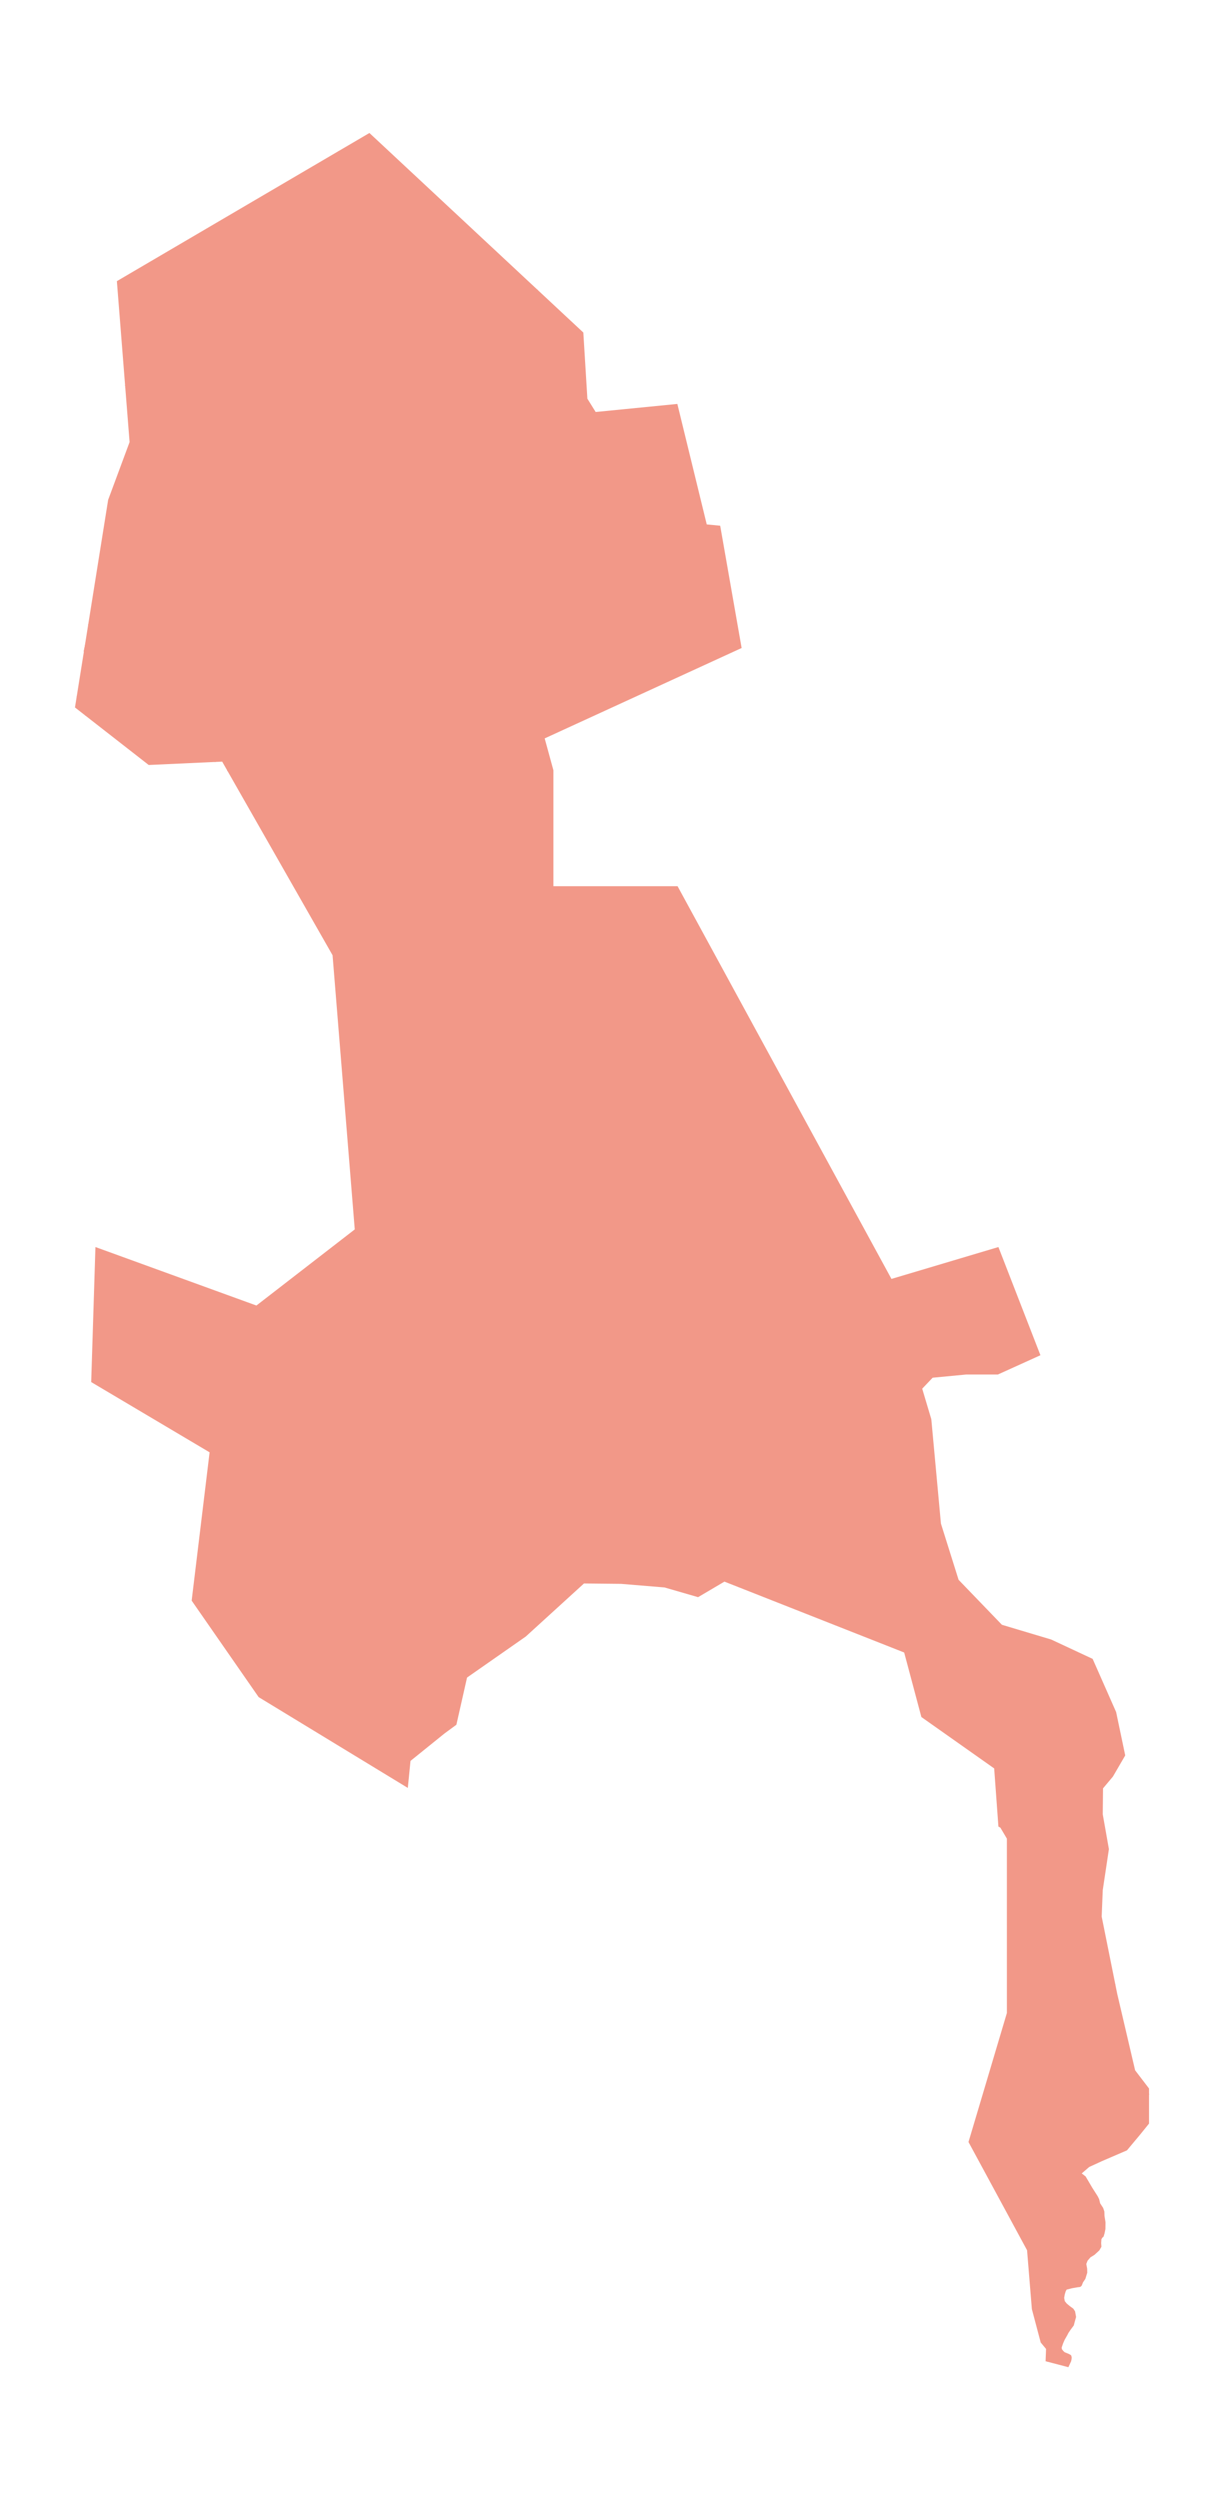 <?xml version="1.0" encoding="utf-8" standalone="no"?>
<!DOCTYPE svg PUBLIC "-//W3C//DTD SVG 1.1//EN"
  "http://www.w3.org/Graphics/SVG/1.1/DTD/svg11.dtd">
<svg xmlns:xlink="http://www.w3.org/1999/xlink" width="414.349pt" height="846pt" viewBox="0 0 414.349 846" xmlns="http://www.w3.org/2000/svg" version="1.1">
 <defs>
  <style type="text/css">*{stroke-linejoin: round; stroke-linecap: butt}</style>
 </defs>
 <g id="figure_1">
  <g id="patch_1">
   <path d="M 0 846 
L 414.349 846 
L 414.349 0 
L 0 0 
z
" style="fill: #ffffff"/>
  </g>
  <g id="axes_1">
   <g id="PatchCollection_1">
    <path d="M 138.054 604.987 
L 138.964 595.845 
L 150.473 586.564 
L 154.498 583.605 
L 158.104 567.641 
L 177.984 553.762 
L 197.691 535.803 
L 210.243 535.938 
L 224.956 537.154 
L 236.313 540.442 
L 245.234 535.179 
L 306.082 559.167 
L 311.905 580.998 
L 320.935 587.37 
L 336.548 598.387 
L 337.983 618.06 
L 338.655 618.437 
L 340.849 622.151 
L 340.852 681.141 
L 327.856 724.803 
L 347.681 761.424 
L 349.311 781.359 
L 352.3 792.641 
L 354.11 794.815 
L 353.952 798.984 
L 361.671 801 
L 362.599 798.984 
L 362.757 798.237 
L 362.78 797.579 
L 362.599 796.968 
L 362.055 796.627 
L 361.353 796.31 
L 360.403 795.926 
L 359.928 795.495 
L 359.452 794.861 
L 359.407 794.317 
L 359.882 792.935 
L 360.403 791.735 
L 361.309 790.149 
L 361.693 789.4 
L 362.44 788.291 
L 363.505 786.863 
L 363.821 785.641 
L 364.274 784.01 
L 363.934 782.106 
L 363.346 781.2 
L 362.169 780.339 
L 361.127 779.479 
L 360.449 778.64 
L 360.244 777.531 
L 360.449 776.353 
L 360.765 775.311 
L 361.082 774.743 
L 362.961 774.269 
L 364.658 773.974 
L 365.7 773.838 
L 366.176 773.407 
L 366.628 772.275 
L 367.42 771.12 
L 368.054 769.036 
L 368.031 767.699 
L 367.737 766.068 
L 368.167 764.958 
L 369.14 763.825 
L 370.499 762.986 
L 372.152 761.468 
L 372.853 760.246 
L 372.763 759.023 
L 372.853 757.686 
L 373.215 757.12 
L 373.577 756.826 
L 373.917 755.692 
L 374.211 754.243 
L 374.234 751.931 
L 373.894 749.803 
L 373.849 748.331 
L 373.441 747.107 
L 372.422 745.543 
L 372.083 744.14 
L 371.585 743.143 
L 369.751 740.266 
L 367.511 736.461 
L 366.189 735.429 
L 368.733 733.243 
L 373.079 731.25 
L 381.5 727.625 
L 385.892 722.371 
L 388.97 718.564 
L 388.97 706.696 
L 384.261 700.534 
L 378.195 674.622 
L 372.943 648.529 
L 373.305 639.56 
L 375.388 625.699 
L 373.305 613.922 
L 373.396 605.134 
L 376.746 601.149 
L 380.912 593.991 
L 377.833 579.317 
L 369.884 561.325 
L 355.831 554.767 
L 339.17 549.785 
L 324.502 534.567 
L 318.526 515.545 
L 315.267 480.221 
L 312.188 469.896 
L 315.719 466.182 
L 327.127 465.095 
L 337.812 465.095 
L 352.208 458.574 
L 337.983 421.963 
L 301.778 432.752 
L 229.368 299.863 
L 187.34 299.863 
L 187.34 260.643 
L 184.386 249.855 
L 251.057 219.266 
L 243.799 177.889 
L 239.248 177.451 
L 229.297 136.678 
L 201.646 139.407 
L 198.839 134.904 
L 197.467 112.523 
L 125.057 45 
L 39.566 95.135 
L 43.87 149.585 
L 36.612 169.131 
L 25.38 239.386 
L 50.342 258.854 
L 75.21 257.711 
L 112.582 323.229 
L 120.094 415.999 
L 86.801 441.758 
L 32.308 421.963 
L 30.874 467.656 
L 70.955 491.43 
L 64.883 541.611 
L 87.557 574.259 
L 138.054 604.987 
" clip-path="url(#pa2e5de98a3)" style="fill: #f29888"/>
   </g>
   <g id="PatchCollection_2">
    <path d="M 137.712 479.464 
L 137.654 481.385 
L 139.479 481.439 
L 139.43 483.056 
L 135.946 482.952 
L 136.053 479.414 
L 137.712 479.464 
" clip-path="url(#pa2e5de98a3)" style="fill: #f29888"/>
    <path d="M 113.665 478.351 
L 113.617 479.471 
L 113.574 480.496 
L 108.612 480.287 
L 108.703 478.141 
L 113.665 478.351 
" clip-path="url(#pa2e5de98a3)" style="fill: #f29888"/>
    <path d="M 138.275 474.799 
L 138.184 477.587 
L 136.157 477.52 
L 136.248 474.733 
L 138.275 474.799 
" clip-path="url(#pa2e5de98a3)" style="fill: #f29888"/>
    <path d="M 136.466 469.214 
L 140.268 469.455 
L 140.159 471.17 
L 138.107 471.039 
L 137.988 472.923 
L 136.237 472.811 
L 136.466 469.214 
" clip-path="url(#pa2e5de98a3)" style="fill: #f29888"/>
    <path d="M 128.09 468.27 
L 127.865 471.961 
L 126.097 471.853 
L 126.225 469.736 
L 124.358 469.623 
L 124.454 468.048 
L 128.09 468.27 
" clip-path="url(#pa2e5de98a3)" style="fill: #f29888"/>
    <path d="M 157.902 291.03 
L 158.08 291.417 
L 157.755 291.566 
L 157.577 291.178 
L 157.902 291.03 
" clip-path="url(#pa2e5de98a3)" style="fill: #f29888"/>
    <path d="M 157.811 286.367 
L 158.095 286.982 
L 157.664 287.18 
L 157.382 286.565 
L 157.811 286.367 
" clip-path="url(#pa2e5de98a3)" style="fill: #f29888"/>
    <path d="M 119.101 63.126 
L 114.664 60.909 
L 115.072 59.868 
L 122.361 63.488 
L 121.455 65.796 
L 120.052 65.072 
L 119.69 65.841 
L 118.15 65.117 
L 118.422 64.574 
L 119.101 63.126 
" clip-path="url(#pa2e5de98a3)" style="fill: #f29888"/>
   </g>
   <g id="LineCollection_1">
    <path d="M 350.133 715.132 
L 351.137 726.311 
L 354.124 734.978 
L 354.722 744.782 
L 353.945 751 
L 348.568 761.401 
L 351.436 784.358 
L 354.841 793.267 
L 354.704 799.181 
" clip-path="url(#pa2e5de98a3)" style="fill: none; stroke: #f29888; stroke-width: 0.2"/>
    <path d="M 388.97 708.77 
L 388.268 707.285 
L 385.982 704.129 
L 384.031 702.473 
L 381.844 700.895 
" clip-path="url(#pa2e5de98a3)" style="fill: none; stroke: #f29888; stroke-width: 0.2"/>
    <path d="M 102.21 535.576 
L 107.414 533.374 
L 133.196 534.492 
" clip-path="url(#pa2e5de98a3)" style="fill: none; stroke: #f29888; stroke-width: 0.2"/>
    <path d="M 95.628 522.819 
L 102.21 535.576 
L 105.853 542.638 
L 108.323 543.582 
L 124.447 544.018 
L 135.124 544.673 
L 140.289 544.206 
" clip-path="url(#pa2e5de98a3)" style="fill: none; stroke: #f29888; stroke-width: 0.2"/>
    <path d="M 129.95 503.129 
L 142.596 503.981 
L 146.148 500.147 
L 148.526 497.805 
L 155.45 490.983 
L 156.037 488.663 
" clip-path="url(#pa2e5de98a3)" style="fill: none; stroke: #f29888; stroke-width: 0.2"/>
    <path d="M 130.489 494.122 
L 144.56 494.723 
L 145.821 495.004 
L 148.526 497.805 
" clip-path="url(#pa2e5de98a3)" style="fill: none; stroke: #f29888; stroke-width: 0.2"/>
    <path d="M 88.622 481.16 
L 110.741 482.347 
L 131.129 483.422 
L 155.349 484.732 
" clip-path="url(#pa2e5de98a3)" style="fill: none; stroke: #f29888; stroke-width: 0.2"/>
    <path d="M 156.173 468.651 
L 155.719 477.512 
L 155.349 484.732 
L 155.214 487.358 
L 156.037 488.663 
L 159.263 489.623 
" clip-path="url(#pa2e5de98a3)" style="fill: none; stroke: #f29888; stroke-width: 0.2"/>
    <path d="M 132.091 467.339 
L 156.173 468.651 
L 198.86 470.976 
" clip-path="url(#pa2e5de98a3)" style="fill: none; stroke: #f29888; stroke-width: 0.2"/>
    <path d="M 92.024 522.603 
L 95.628 522.819 
L 129.143 524.747 
" clip-path="url(#pa2e5de98a3)" style="fill: none; stroke: #f29888; stroke-width: 0.2"/>
    <path d="M 92.206 498.25 
L 109.543 499.216 
L 130.116 500.361 
" clip-path="url(#pa2e5de98a3)" style="fill: none; stroke: #f29888; stroke-width: 0.2"/>
    <path d="M 109.543 499.216 
L 110.741 482.347 
" clip-path="url(#pa2e5de98a3)" style="fill: none; stroke: #f29888; stroke-width: 0.2"/>
    <path d="M 88.622 481.16 
L 93.176 465.342 
" clip-path="url(#pa2e5de98a3)" style="fill: none; stroke: #f29888; stroke-width: 0.2"/>
    <path d="M 28.837 242.083 
L 31.217 238.904 
L 32.561 237.653 
L 33.464 236.815 
L 35.631 235.435 
L 37.365 235.041 
L 39.69 234.963 
L 42.291 235.869 
L 45.484 237.996 
L 72.917 257.817 
" clip-path="url(#pa2e5de98a3)" style="fill: none; stroke: #f29888; stroke-width: 0.2"/>
    <path d="M 76.919 260.708 
L 78.432 261.801 
L 81.901 264.087 
L 83.832 264.835 
L 86.63 265.427 
L 89.153 264.993 
L 91.399 264.126 
L 95.537 261.958 
L 97.515 260.874 
L 111.817 253.042 
L 114.655 251.1 
L 115.868 250.234 
L 129.646 240.404 
L 135.011 236.576 
L 137.789 234.755 
L 141.862 231.849 
" clip-path="url(#pa2e5de98a3)" style="fill: none; stroke: #f29888; stroke-width: 0.2"/>
    <path d="M 29.874 211.276 
L 30.205 212.504 
L 28.803 218.71 
L 28.399 220.501 
" clip-path="url(#pa2e5de98a3)" style="fill: none; stroke: #f29888; stroke-width: 0.2"/>
    <path d="M 97.515 260.874 
L 81.356 244.229 
L 68.193 230.278 
L 63.008 222.718 
" clip-path="url(#pa2e5de98a3)" style="fill: none; stroke: #f29888; stroke-width: 0.2"/>
    <path d="M 115.868 250.234 
L 94.678 230.121 
" clip-path="url(#pa2e5de98a3)" style="fill: none; stroke: #f29888; stroke-width: 0.2"/>
    <path d="M 354.722 744.782 
L 357.548 744.214 
L 364.611 744.442 
L 366.942 744.079 
L 368.504 743.264 
L 368.866 742.063 
L 368.594 740.251 
L 366.693 737.396 
L 362.234 733.794 
L 357.39 732.344 
L 355.805 730.985 
L 353.134 726.319 
L 352.206 726.069 
L 351.137 726.311 
" clip-path="url(#pa2e5de98a3)" style="fill: none; stroke: #f29888; stroke-width: 0.2"/>
    <path d="M 380.731 713.82 
L 380.279 709.969 
L 380.346 707.499 
L 380.618 706.48 
L 381.727 703.74 
L 381.953 702.449 
L 381.844 700.895 
" clip-path="url(#pa2e5de98a3)" style="fill: none; stroke: #f29888; stroke-width: 0.2"/>
    <path d="M 378.868 699.639 
L 379.567 699.649 
L 380.277 699.836 
L 381.114 700.28 
L 381.844 700.895 
L 380.621 696.326 
" clip-path="url(#pa2e5de98a3)" style="fill: none; stroke: #f29888; stroke-width: 0.2"/>
    <path d="M 374.298 676.616 
L 377.554 671.439 
" clip-path="url(#pa2e5de98a3)" style="fill: none; stroke: #f29888; stroke-width: 0.2"/>
    <path d="M 350.133 715.132 
L 351.564 712.556 
L 353.072 711.515 
L 359.676 711.021 
L 361.964 709.486 
L 364.798 704.567 
L 367.893 701.42 
L 378.868 699.639 
L 380.244 698.375 
L 380.621 696.326 
L 375.745 680.864 
L 374.298 676.616 
L 367.624 670.331 
L 365.535 664.336 
L 369.318 659.328 
L 370.973 653.058 
L 364.589 643.554 
L 363.17 636.18 
L 360.49 631.014 
L 359.662 614.57 
L 364.431 600.571 
L 362.224 593.079 
L 362.539 585.47 
L 359.741 577.741 
L 356.036 573.206 
L 346.617 568.159 
L 330.301 565.281 
L 326.241 565.399 
L 320.684 564.847 
" clip-path="url(#pa2e5de98a3)" style="fill: none; stroke: #f29888; stroke-width: 0.2"/>
    <path d="M 155.719 477.512 
L 194.483 479.338 
L 202.387 478.796 
L 217.437 480.312 
L 222.851 479.987 
L 225.991 482.262 
L 229.673 482.912 
L 232.379 481.828 
L 264.537 456.918 
L 268.07 455.132 
L 271.692 453.479 
L 273.957 453.776 
L 278.072 455.401 
L 284.676 453.234 
L 291.281 452.477 
L 293.988 451.285 
" clip-path="url(#pa2e5de98a3)" style="fill: none; stroke: #f29888; stroke-width: 0.2"/>
    <path d="M 158.104 567.641 
L 142.354 546.884 
L 140.289 544.206 
L 133.196 534.492 
L 130.515 529.05 
L 129.143 524.747 
L 128.843 521.622 
L 129.95 503.129 
L 130.116 500.361 
L 130.489 494.122 
L 131.129 483.422 
L 132.091 467.339 
L 136.812 388.483 
L 139.347 375.623 
L 150.276 343.197 
L 161.077 311.149 
L 160.86 295.863 
L 144.96 261.529 
L 141.862 231.849 
L 141.512 229.996 
L 140.142 224.984 
L 137.375 218.223 
L 132.388 208.066 
L 127.088 197.108 
L 124.678 192.719 
L 120.508 183.059 
L 120.114 181.94 
L 105.041 139.181 
L 107.028 135.541 
L 114.94 127.735 
L 120.165 120.787 
L 127.613 111.01 
L 133.367 104.347 
L 136.177 103.042 
L 159.588 99.808 
L 182.003 98.103 
" clip-path="url(#pa2e5de98a3)" style="fill: none; stroke: #f29888; stroke-width: 0.2"/>
    <path d="M 129.646 240.404 
L 126.128 236.978 
L 103.191 221.136 
" clip-path="url(#pa2e5de98a3)" style="fill: none; stroke: #f29888; stroke-width: 0.2"/>
    <path d="M 120.114 181.94 
L 113.438 188.9 
L 110.127 195.835 
L 106.422 201.826 
L 103.779 207.125 
" clip-path="url(#pa2e5de98a3)" style="fill: none; stroke: #f29888; stroke-width: 0.2"/>
    <path d="M 25.978 235.643 
L 32.561 237.653 
" clip-path="url(#pa2e5de98a3)" style="fill: none; stroke: #f29888; stroke-width: 0.2"/>
    <path d="M 63.008 222.718 
L 62.531 209.016 
L 61.636 201.586 
L 46.264 192.803 
" clip-path="url(#pa2e5de98a3)" style="fill: none; stroke: #f29888; stroke-width: 0.2"/>
    <path d="M 62.531 209.016 
L 67.789 209.377 
L 70.821 209.586 
L 86.846 209.725 
L 95.951 208.884 
L 99.666 208.541 
L 103.779 207.125 
L 116.249 202.828 
L 120.987 200.738 
L 127.088 197.108 
" clip-path="url(#pa2e5de98a3)" style="fill: none; stroke: #f29888; stroke-width: 0.2"/>
    <path d="M 67.789 209.377 
L 70.794 202.14 
L 72.37 197.332 
L 74.341 190.003 
L 77.099 182.437 
L 80.804 179.521 
L 85.297 178.181 
L 89.791 177.471 
L 93.496 177.945 
L 94.441 180.703 
L 95.702 182.831 
L 96.254 183.934 
L 95.939 186.535 
L 94.993 189.845 
L 95.15 196.939 
L 95.951 208.884 
" clip-path="url(#pa2e5de98a3)" style="fill: none; stroke: #f29888; stroke-width: 0.2"/>
    <path d="M 54.051 155.872 
L 65.413 146.864 
" clip-path="url(#pa2e5de98a3)" style="fill: none; stroke: #f29888; stroke-width: 0.2"/>
    <path d="M 42.402 131.015 
L 43.276 131.217 
L 44.605 131.523 
L 52.034 136.836 
L 60.349 142.147 
L 65.413 146.864 
L 73.667 155.01 
L 80.804 150.755 
L 90.41 147.668 
L 99.194 145.747 
L 100.927 144.503 
L 102.371 142.584 
L 105.041 139.181 
" clip-path="url(#pa2e5de98a3)" style="fill: none; stroke: #f29888; stroke-width: 0.2"/>
    <path d="M 42.351 130.365 
L 43.276 131.217 
" clip-path="url(#pa2e5de98a3)" style="fill: none; stroke: #f29888; stroke-width: 0.2"/>
    <path d="M 114.348 71.589 
L 111.359 69.055 
L 110.545 66.973 
L 111.087 64.8 
L 112.718 61.27 
L 115.434 55.296 
L 115.524 52.671 
L 114.485 51.2 
" clip-path="url(#pa2e5de98a3)" style="fill: none; stroke: #f29888; stroke-width: 0.2"/>
   </g>
  </g>
 </g>
 <defs>
  <clipPath id="pa2e5de98a3">
   <rect x="7.2" y="7.2" width="399.949" height="831.6"/>
  </clipPath>
 </defs>
</svg>
